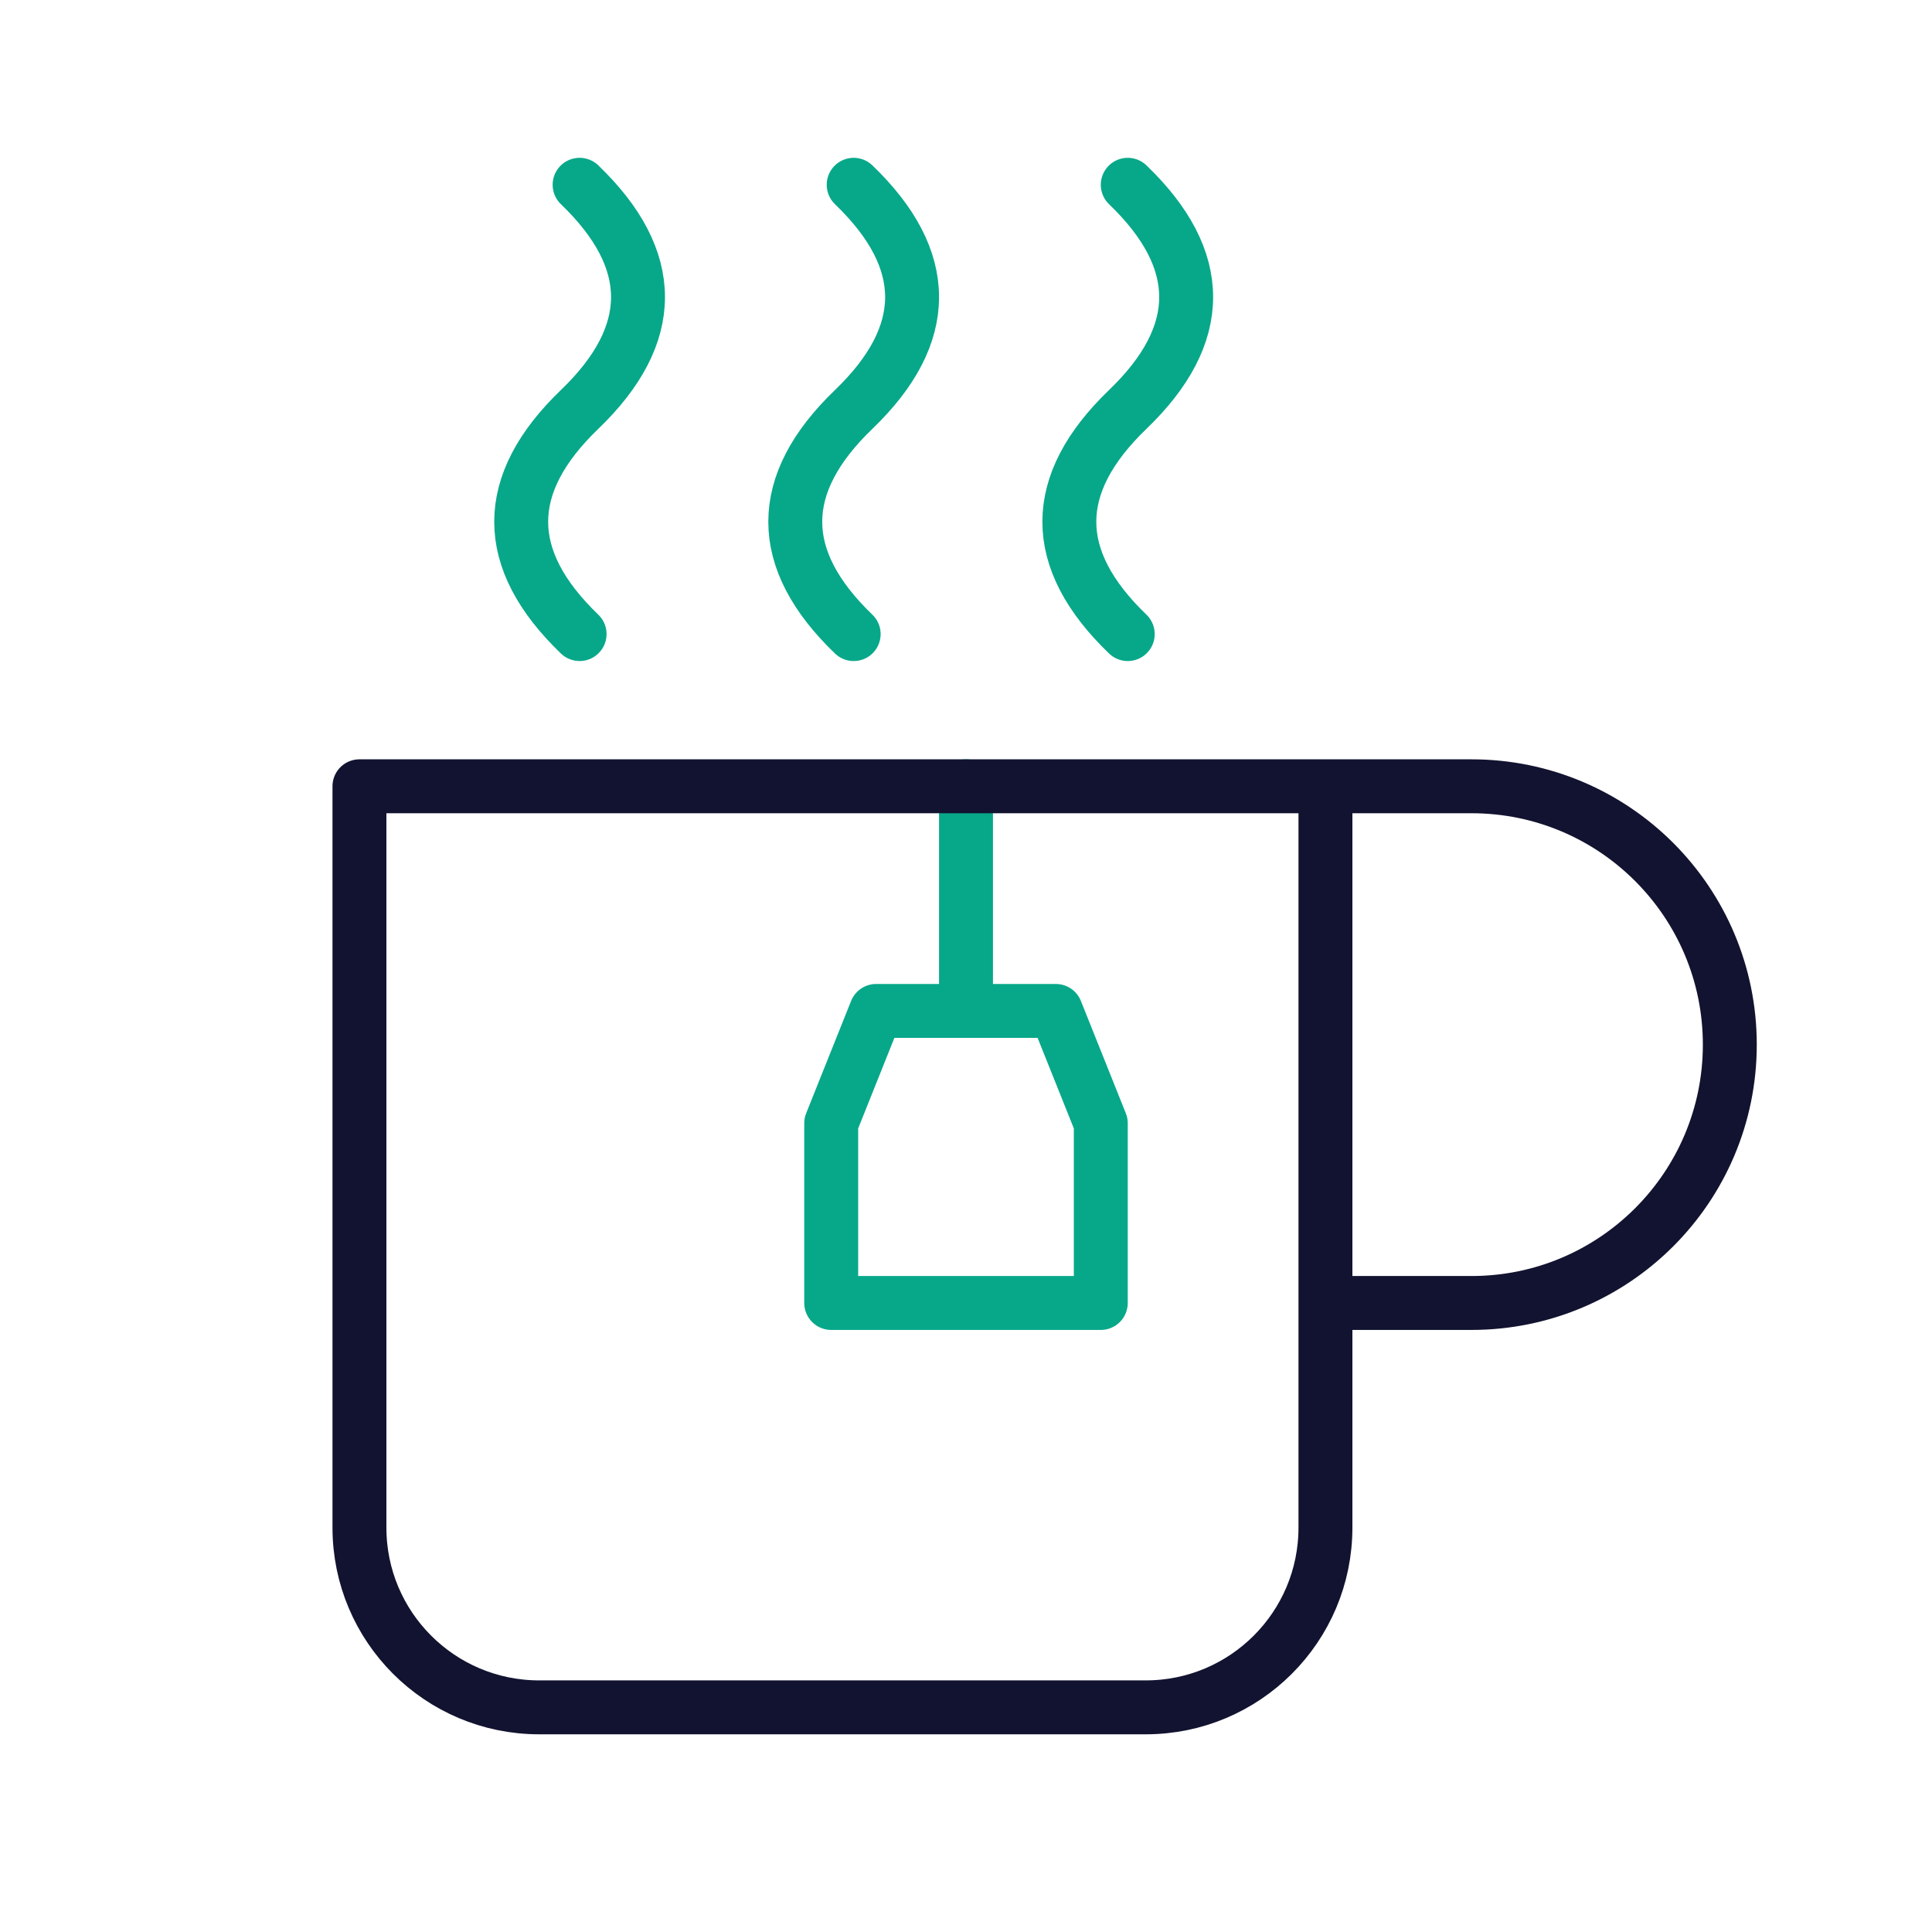<svg xmlns="http://www.w3.org/2000/svg" width="430" height="430" style="width:100%;height:100%;transform:translate3d(0,0,0);content-visibility:visible" viewBox="0 0 430 430"><defs><clipPath id="a"><path d="M0 0h430v430H0z"/></clipPath><clipPath id="e"><path d="M0 0h430v430H0z"/></clipPath><clipPath id="d"><path d="M0 0h430v430H0z"/></clipPath><clipPath id="c"><path d="M0 0h430v430H0z"/></clipPath><clipPath id="b"><path d="M0 0h430v430H0z"/></clipPath></defs><g fill="none" clip-path="url(#a)"><g clip-path="url(#b)" style="display:none"><path class="secondary" style="display:none"/><path class="primary" style="display:none"/><path class="secondary" style="display:none"/><g style="display:none"><path class="secondary"/><path class="secondary"/></g><g style="display:none"><path class="secondary"/><path class="secondary"/></g><g style="display:none"><path class="secondary"/><path class="secondary"/></g><g style="display:none"><path class="secondary"/><path class="secondary"/></g><g style="display:none"><path class="secondary"/><path class="secondary"/></g></g><g clip-path="url(#c)" style="display:none"><g style="display:none"><path class="secondary"/><path class="secondary"/></g><g style="display:none"><path class="secondary"/><path class="secondary"/></g><g style="display:none"><path class="secondary"/><path class="secondary"/></g><path class="secondary" style="display:none"/><path class="primary" style="display:none"/><path class="secondary" style="display:none"/></g><g stroke-linecap="round" stroke-linejoin="round" stroke-width="12" clip-path="url(#d)" style="display:block"><path stroke="#07A889" d="M129 41.125q26 25 0 50t0 50m61-100q26 25 0 50t0 50m61-100q26 25 0 50t0 50" class="secondary" style="display:block"/><path stroke="#07A889" d="M0 25v-50" class="secondary" style="display:block" transform="translate(215 200)"/><path stroke="#121330" d="M62.5 12.5H95c31.756 0 57.5-25.744 57.5-57.5s-25.744-57.5-57.5-57.5H62.5m0 0h-215v165c0 22.091 17.909 40 40 40h135c22.091 0 40-17.909 40-40z" class="primary" style="display:block" transform="translate(232.5 277.5)"/><path stroke="#07A889" d="M30 32.5v-40l-10-25h-40l-10 25v40z" class="secondary" style="display:block" transform="translate(215 257.5)"/></g><g clip-path="url(#e)" style="display:none"><g style="display:none"><path class="secondary"/><path class="secondary"/></g><g style="display:none"><path class="secondary"/><path class="secondary"/></g><g style="display:none"><path class="secondary"/><path class="secondary"/></g><path class="secondary" style="display:none"/><path class="primary" style="display:none"/><path class="secondary" style="display:none"/></g></g></svg>